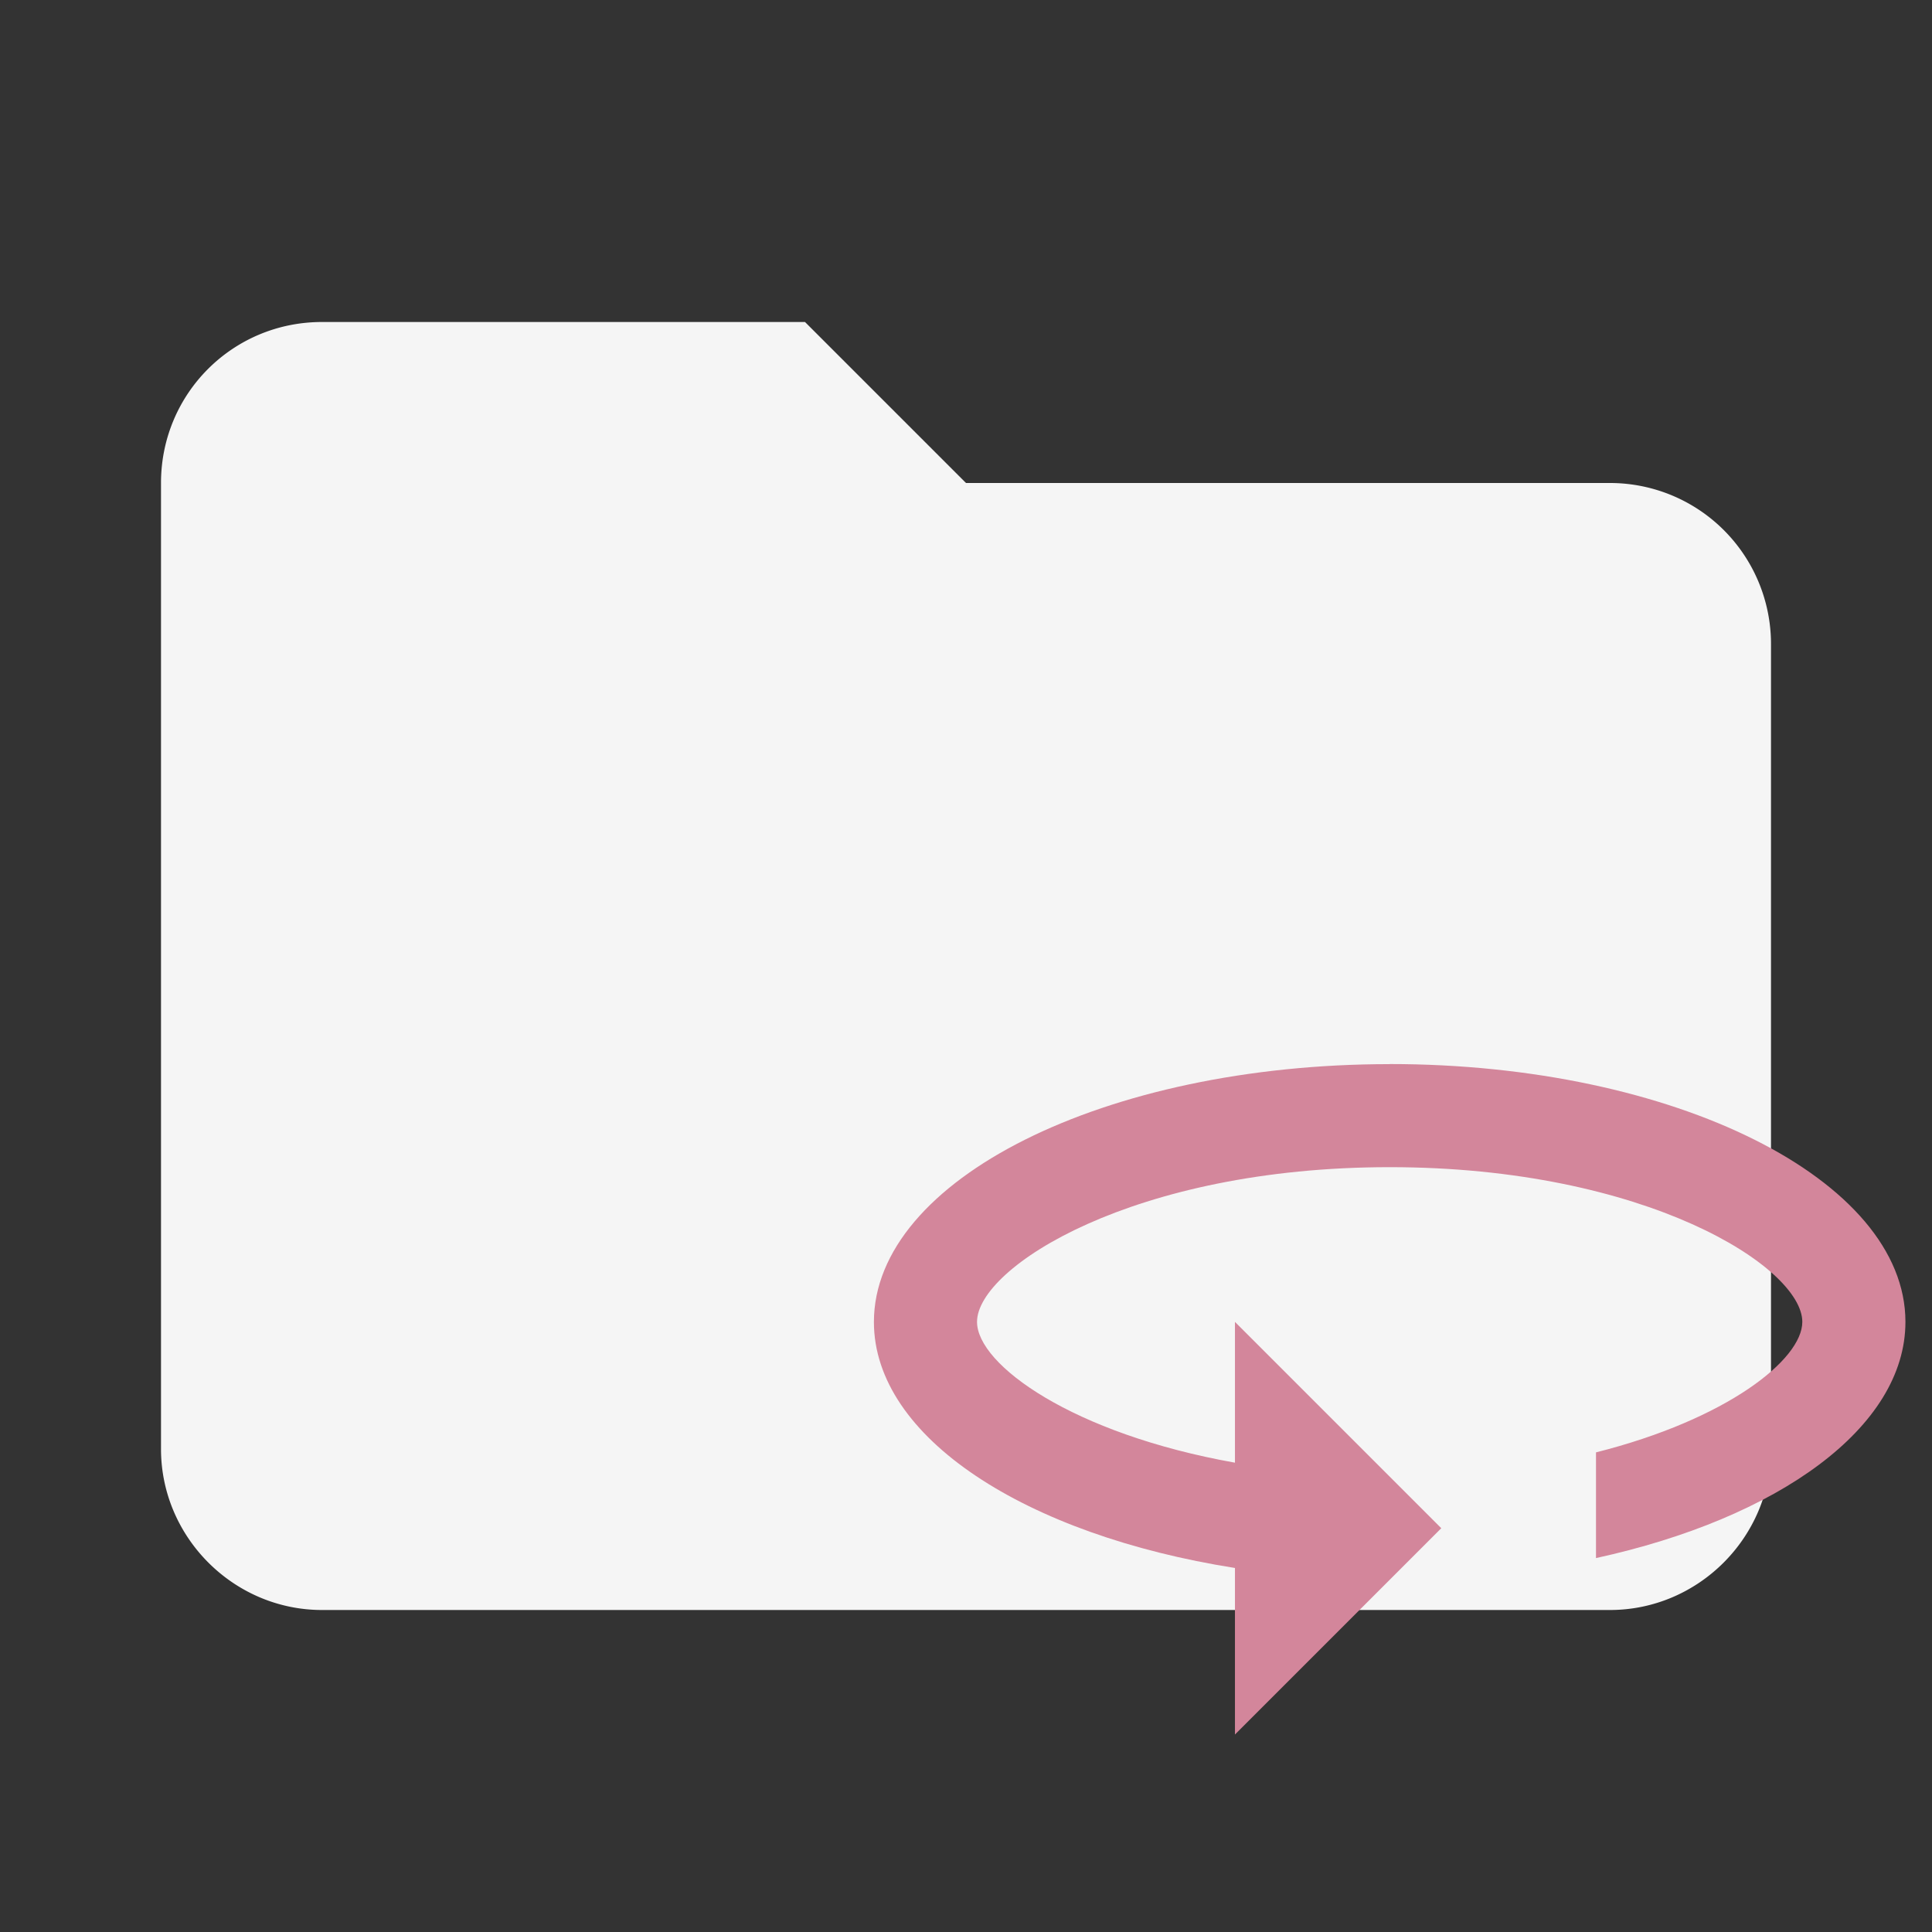 <svg clip-rule="evenodd" fill-rule="evenodd" stroke-linejoin="round" stroke-miterlimit="1.414" version="1.1" viewBox="0 0 24 24" xmlns="http://www.w3.org/2000/svg"><rect x="0" y="0" width="24" height="24" fill="#333333" stroke="none"/><path d="M10 4H4c-1.11 0-2 .89-2 2v12c0 1.097.903 2 2 2h16c1.097 0 2-.903 2-2V8a2 2 0 0 0-2-2h-8l-2-2z" fill="#5E35B1" fill-rule="nonzero" style="fill:#f5f5f5"/><path d="m17.263 13.219c-3.537 0-6.407 1.435-6.407 3.203 0 1.435 1.884 2.646 4.485 3.056v2.069l2.563-2.563-2.563-2.563v1.749c-2.018-.359-3.204-1.217-3.204-1.749 0-.679 1.948-1.922 5.126-1.922 3.178 0 5.126 1.243 5.126 1.922 0 .468-.935 1.211-2.563 1.621v1.313c2.262-.493 3.844-1.621 3.844-2.934 0-1.768-2.87-3.203-6.407-3.203z" style="fill:#d3869b;stroke-width:1.068"/></svg>
